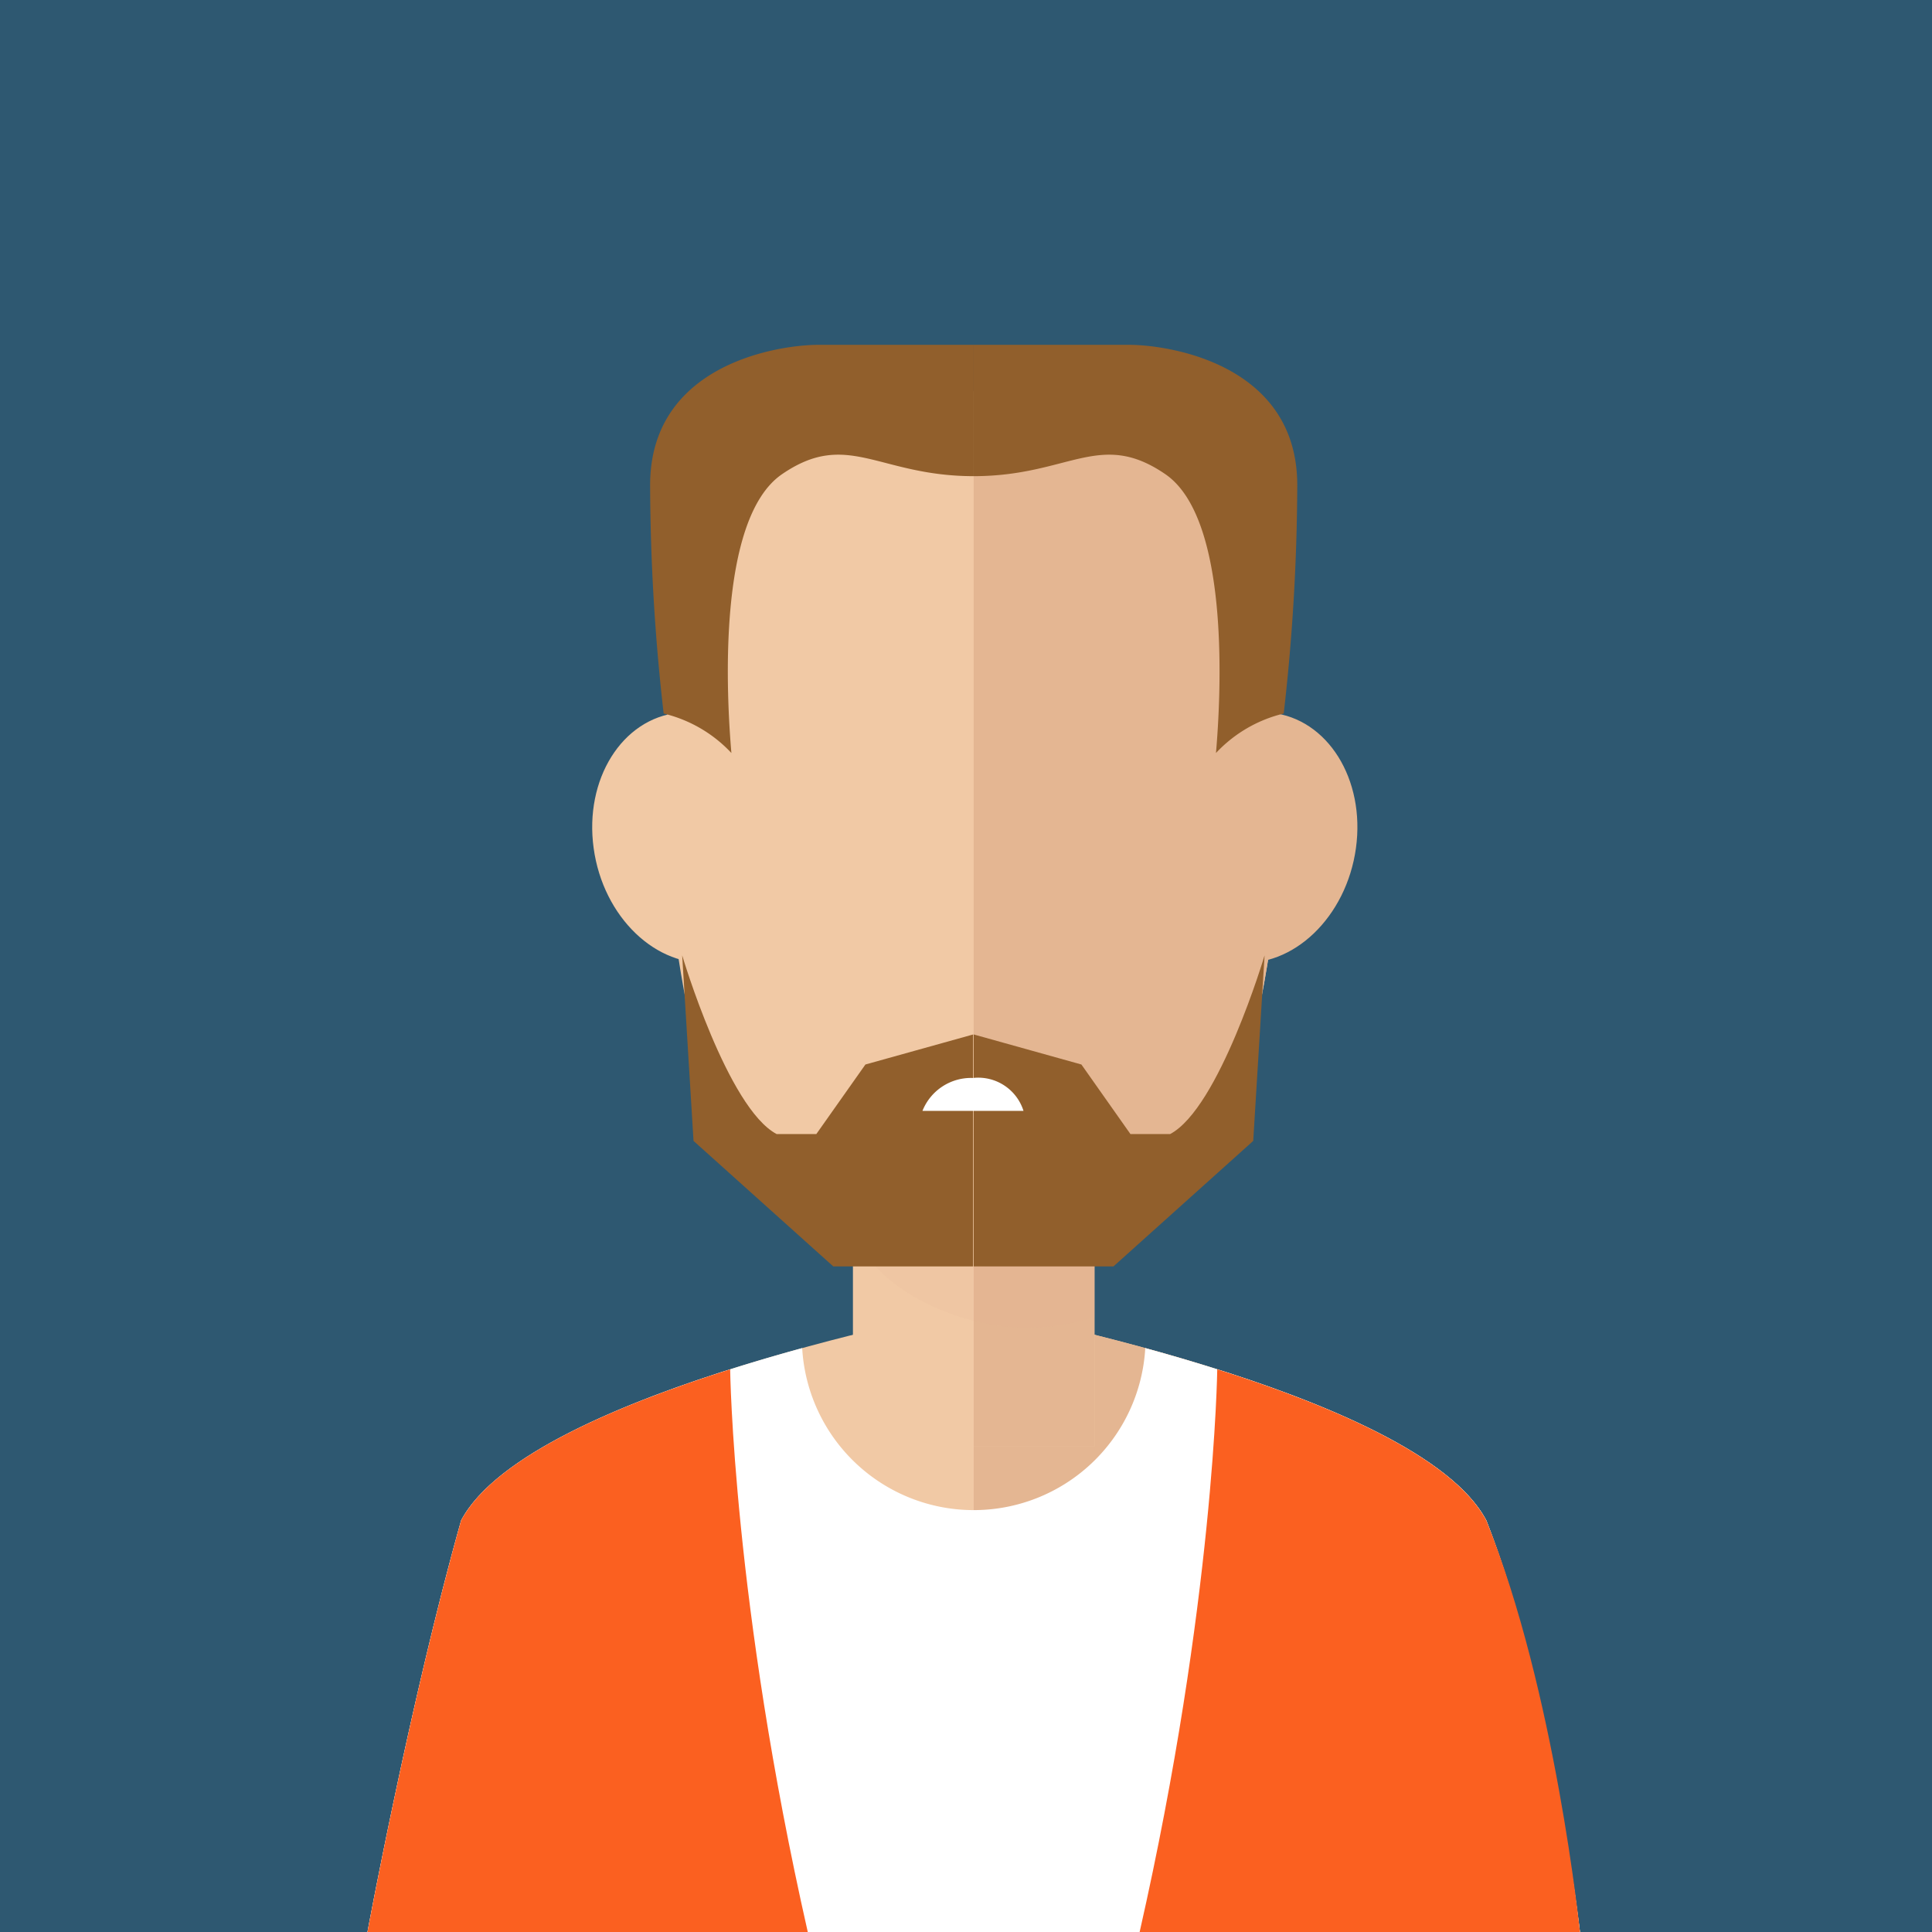 <svg xmlns="http://www.w3.org/2000/svg" width="124" height="124.001" viewBox="0 0 124 124.001"><rect x="0" y="0" width="124" height="124.001" fill="#333333" stroke="none"/><g transform="translate(-6705 1740)"><rect width="124" height="124" transform="translate(6705 -1740)" fill="#2e5871"/><g transform="translate(-99.053 388.604)"><g transform="translate(6797.849 -2142)"><g transform="translate(0 0)"><g transform="translate(29.786 38.507)"><path d="M103.2,116.208c-4.428-8.383-32.9-13.644-32.9-13.644s-28.472,5.261-32.9,13.644c-3.273,11.633-6.011,26.415-6.011,26.415h77.822S107.36,126.773,103.2,116.208Z" transform="translate(-31.386 -43.732)" fill="#f1c9a5"/><path d="M72.387,102.564s28.472,5.261,32.9,13.644c4.163,10.566,6.011,26.415,6.011,26.415H72.387Z" transform="translate(-33.475 -43.732)" fill="#e4b692"/><rect width="15.502" height="25.943" transform="translate(31.161 41.789)" fill="#f1c9a5"/><rect width="7.751" height="25.943" transform="translate(38.912 41.789)" fill="#e4b692"/><path d="M64.22,96.628c1.394,4,7.02,6.3,11.152,6.3a13.934,13.934,0,0,0,4.35-.709V84.606H64.22Z" transform="translate(-33.059 -42.817)" fill="#ddac8c" opacity="0.1"/><path d="M103.2,116.346c-2.587-4.9-13.365-8.723-21.89-11.062a11.028,11.028,0,0,1-22.02,0c-8.525,2.339-19.3,6.167-21.891,11.062-3.273,11.633-6.011,26.415-6.011,26.415h77.822S107.36,126.912,103.2,116.346Z" transform="translate(-31.386 -43.871)" fill="#fff"/><path d="M91.247,65.993c0-16.2-8.923-25.419-19.93-25.419s-19.93,9.214-19.93,25.419c0,6.789,2.077,21.82,5.622,24.883,2.434,2.163,10.381,5.868,14.267,5.868h0l.041,0,.039,0h0c3.887,0,11.834-3.7,14.267-5.868C89.312,86.983,91.247,72.224,91.247,65.993Z" transform="translate(-32.405 -40.574)" fill="#f1c9a5"/><path d="M72.388,96.742l.039,0h0c3.887,0,11.834-3.7,14.267-5.868,3.686-3.894,5.621-18.652,5.621-24.883,0-16.2-8.923-25.419-19.93-25.419V96.742Z" transform="translate(-33.475 -40.574)" fill="#e4b692"/><path d="M89.893,78.335c-3.613-.378-6.052-4.271-5.44-8.69s4.026-7.706,7.641-7.33S98.14,66.582,97.531,71,93.506,78.709,89.893,78.335Z" transform="translate(-34.085 -41.68)" fill="#e4b692"/><path d="M46.68,71.006c-.61-4.423,1.826-8.314,5.435-8.69s7.038,2.907,7.645,7.331-1.832,8.312-5.442,8.69S47.285,75.429,46.68,71.006Z" transform="translate(-32.16 -41.68)" fill="#f1c9a5"/><path d="M37.4,116.419c-3.273,11.633-6.011,26.415-6.011,26.415h28.26c-4.8-21.169-4.982-36.086-4.982-36.114C47.244,109.07,39.533,112.38,37.4,116.419Z" transform="translate(-31.386 -43.944)" fill="#fb6020"/><path d="M105.859,116.419c4.432,10.945,6.011,26.415,6.011,26.415H83.609c4.8-21.169,4.982-36.086,4.982-36.114C96.013,109.07,103.724,112.38,105.859,116.419Z" transform="translate(-34.047 -43.944)" fill="#fb6020"/></g><path d="M52.672,78.725s2.911,9.8,6.063,11.469h2.546l3.151-4.465,6.91-1.926V98.688H62.37L53.4,90.633Z" transform="translate(-2.684 -4.011)" fill="#915f2c"/><path d="M91.057,78.725s-2.911,9.8-6.063,11.469H82.448L79.3,85.729,72.387,83.8V98.688h8.971l8.97-8.056Z" transform="translate(-3.689 -4.011)" fill="#915f2c"/><path d="M75.407,89.128a3.047,3.047,0,0,0-3.243-2.113,3.358,3.358,0,0,0-3.243,2.113Z" transform="translate(-3.512 -4.433)" fill="#fff"/><path d="M51.373,61.1a8.741,8.741,0,0,1,4.348,2.533c-.3-3.471-.968-15,3.246-17.893s6.185.124,12.305.124v-8.43H61.324c-2.593,0-10.82,1.239-10.82,9.007A131.565,131.565,0,0,0,51.373,61.1Z" transform="translate(-2.574 -1.907)" fill="#915f2c"/><path d="M92.285,61.1a8.741,8.741,0,0,0-4.348,2.533c.3-3.471.968-15-3.246-17.893s-6.185.124-12.305.124v-8.43h9.948c2.593,0,10.82,1.239,10.82,9.007A131.565,131.565,0,0,1,92.285,61.1Z" transform="translate(-3.689 -1.907)" fill="#915f2c"/></g></g></g></g></svg>